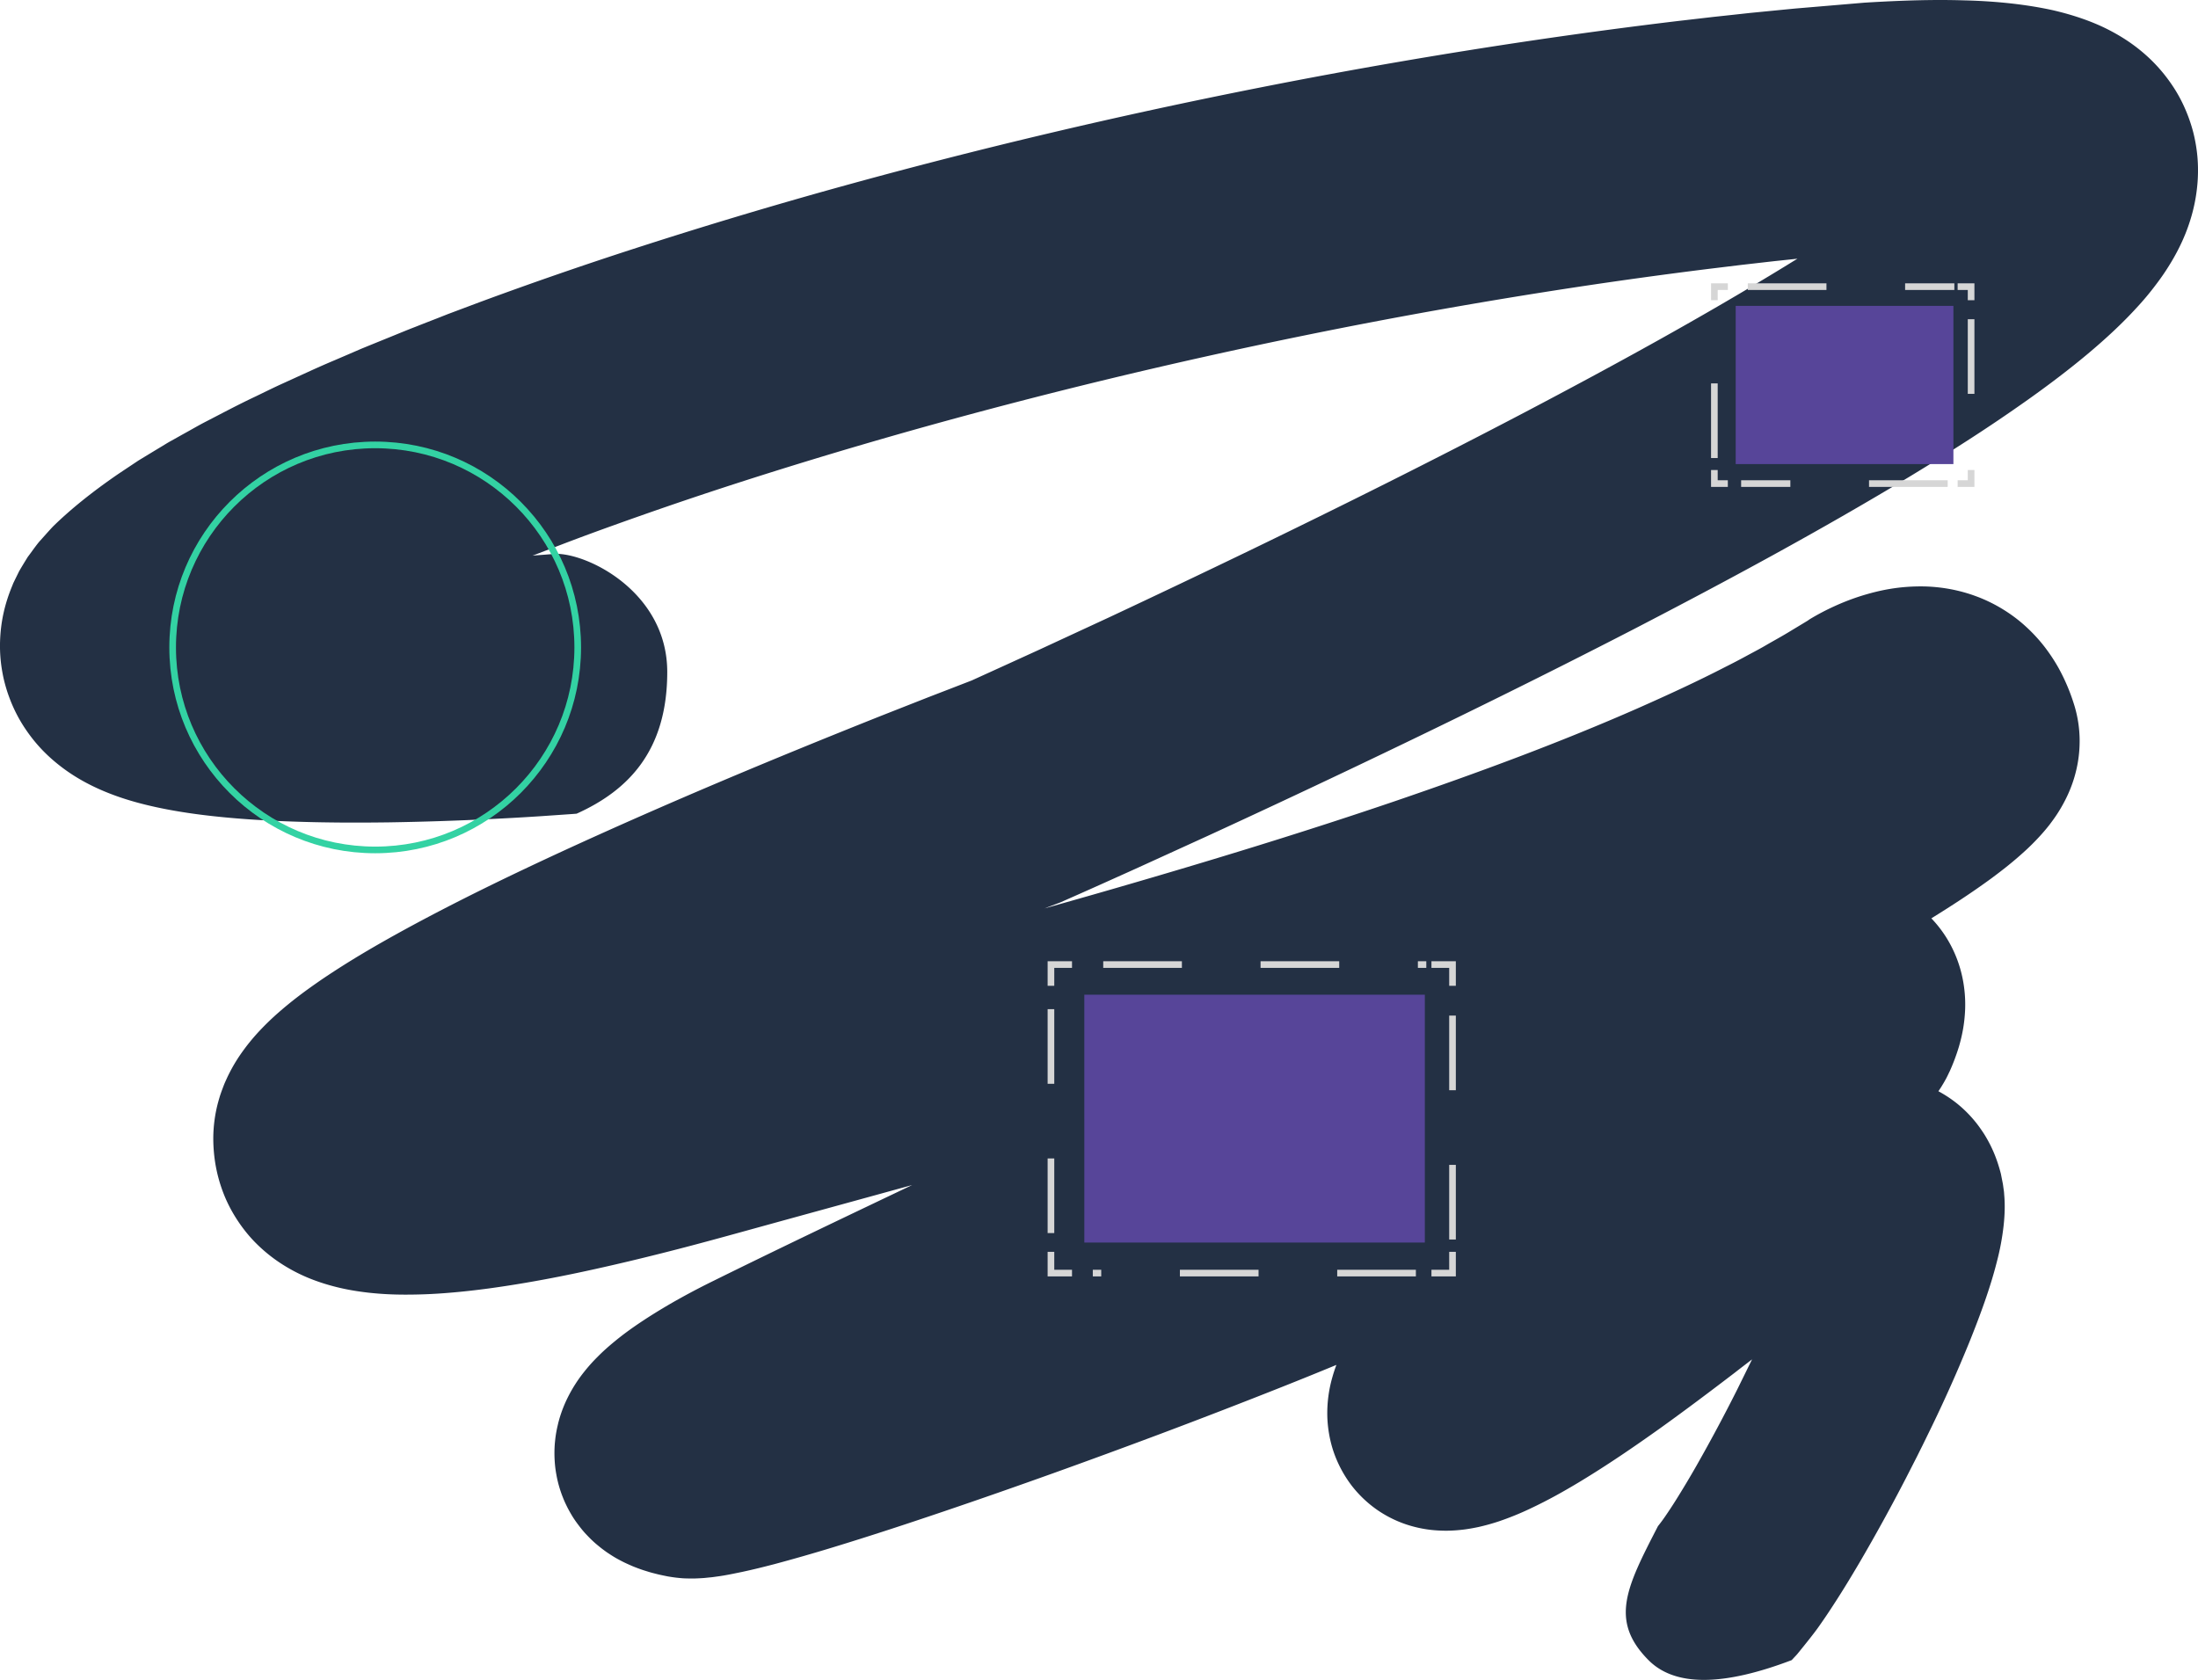 <svg width="331" height="253" xmlns="http://www.w3.org/2000/svg"><g fill="none" fill-rule="evenodd"><path d="M270.374 1.282c-2.296.222-4.588.45-6.88.672-1.812.201-3.625.398-5.438.589-1.777.206-3.55.413-5.321.615a809.434 809.434 0 00-21.205 2.827 856.023 856.023 0 00-42.103 7.261c-21.129 4.186-42.094 9.127-62.896 14.885a759.218 759.218 0 00-31.084 9.334 604.069 604.069 0 00-23.154 8.02l-3.845 1.443a75.13 75.13 0 01-.978.366c-.545.218-1.09.43-1.635.647-1.09.423-2.184.847-3.274 1.281-1.171.445-2.612 1.05-3.982 1.602-1.375.559-2.75 1.117-4.125 1.68a745.48 745.48 0 01-4.069 1.752 137.49 137.49 0 00-4.023 1.773l-3.967 1.809c-1.329.604-2.581 1.235-3.875 1.855-2.612 1.225-5.016 2.517-7.486 3.788-1.237.636-2.347 1.298-3.534 1.944l-1.741.976c-.596.32-1.1.657-1.655.982-1.09.657-2.175 1.318-3.265 1.98-.998.667-1.996 1.328-2.994 1.995-3.885 2.661-7.23 5.344-9.89 7.959-.717.765-1.384 1.535-2.077 2.3-.621.76-1.125 1.509-1.7 2.263-.454.74-.912 1.473-1.325 2.202-.173.362-.351.718-.53 1.08l-.264.543c-.087.176-.148.351-.219.527C.659 91.075.098 93.762.007 96.63a22.171 22.171 0 00.382 4.781c.178.992.463 2.016.738 2.858.29.848.575 1.582.876 2.243a22.037 22.037 0 001.925 3.421c1.385 2.026 3.02 3.8 5.2 5.479 2.158 1.67 4.883 3.22 8.437 4.486 3.544 1.271 7.97 2.217 12.975 2.837 4.16.517 8.708.832 13.44.992 4.73.171 9.65.192 14.645.124a459.343 459.343 0 0015.175-.496 423.52 423.52 0 007.669-.434l4.705-.325s.224-.016.662-.052c7.735-3.485 13.646-9.438 13.646-21.344S88.661 83.341 83.648 83.41c-.315.026-.473.036-.473.036-.988.083-1.97.155-2.964.228.046-.021.102-.042.158-.057l5.046-1.933c2.374-.9 4.767-1.778 7.165-2.636a607.46 607.46 0 0114.498-5.003c9.737-3.214 19.575-6.202 29.485-9.013 19.82-5.597 39.898-10.44 60.11-14.56a821.922 821.922 0 0140.265-7.162 765.955 765.955 0 0120.217-2.796c1.685-.202 3.37-.409 5.061-.615 1.645-.186 3.295-.378 4.945-.564l3.519-.372c-.545.331-1.085.662-1.625.998-12.639 7.752-25.98 15.065-39.465 22.15-13.668 7.17-27.54 14.09-41.513 20.85a2067.09 2067.09 0 01-21.036 10.005c-3.52 1.633-7.043 3.261-10.567 4.894-3.376 1.54-6.747 3.08-10.129 4.616-2.184.847-4.38 1.695-6.564 2.537l-6.986 2.75c-16.072 6.403-32.026 13.05-47.96 20.378-7.985 3.69-15.94 7.52-24.016 11.928-4.053 2.228-8.107 4.559-12.44 7.494-2.175 1.504-4.405 3.101-6.987 5.417a42.501 42.501 0 00-2.062 2.01 31.513 31.513 0 00-2.348 2.75c-.85 1.137-1.792 2.49-2.765 4.537-.117.264-.24.527-.356.786-.112.263-.245.61-.357.915-.122.315-.229.625-.341.95-.112.357-.224.74-.326 1.112a21.235 21.235 0 00-.718 5.406v.062a23.72 23.72 0 00.356 4.01 22.802 22.802 0 001.248 4.378c1.161 2.93 3.05 5.602 4.97 7.478 1.946 1.912 3.87 3.153 5.54 4.047 1.702.9 3.173 1.447 4.533 1.881 2.673.832 4.812 1.158 6.757 1.385 1.946.212 3.672.285 5.307.29a76.341 76.341 0 006.722-.27c2.108-.17 4.135-.402 6.1-.666 7.43-1.018 14.294-2.48 21.057-4.083a404.873 404.873 0 0010.001-2.522c3.275-.868 6.585-1.788 9.676-2.64 7.628-2.104 15.292-4.202 22.971-6.321l-.463.222c-9.742 4.646-19.509 9.297-29.317 14.14a110.79 110.79 0 00-5.072 2.641 90.38 90.38 0 00-5.072 3.029c-1.756 1.147-3.544 2.356-5.693 4.207-.54.465-1.11.987-1.726 1.607a25.23 25.23 0 00-2.017 2.248 21.708 21.708 0 00-2.475 3.85 19.601 19.601 0 00-1.298 3.308c-.046.17-.087.33-.138.501l-.132.574a18.136 18.136 0 00-.32 1.799c-.026.232-.047.454-.072.682-.04.455-.061.91-.066 1.37a19.087 19.087 0 00.147 2.547c.041.295.087.595.143.89.209 1.183.54 2.33.983 3.436.107.28.224.548.346.817.122.258.24.501.367.754.254.486.534.977.825 1.442.29.45.555.817.865 1.22.143.196.296.382.448.574.153.186.321.382.449.527.28.3.57.604.86.894.296.29.616.584.856.785.265.223.524.435.8.652.27.206.56.418.763.563.458.31.968.64 1.4.889.403.227.81.444 1.228.651.387.186.708.33 1.07.486.167.077.34.145.519.217.147.057.3.114.458.176.29.108.631.227.896.315l.8.248c.285.088.519.15.753.207.24.062.479.124.713.18.453.104.87.187 1.299.275l.071.015c.428.072.866.14 1.304.191l.657.067c.106.006.219.016.33.026.062 0 .133.005.194.01.53.021 1.06.026 1.579.021a41.29 41.29 0 001.405-.072c.362-.036.728-.078 1.09-.109.367-.04.611-.082.932-.124.148-.02.3-.041.438-.062.142-.02.27-.046.402-.062l.78-.14.717-.139 1.36-.279c1.741-.372 3.3-.765 4.833-1.163a262.71 262.71 0 008.779-2.517c5.693-1.736 11.233-3.56 16.743-5.426 11.015-3.732 21.872-7.644 32.708-11.706a1063.944 1063.944 0 0018.435-7.122 649.792 649.792 0 008.01-3.246 22.505 22.505 0 00-.616 1.881 19.635 19.635 0 00-.749 6.021c.061 1.566.321 3.313.912 5.096a18.08 18.08 0 002.612 4.993c.02.026.04.046.051.072a17.532 17.532 0 003.896 3.747 17.496 17.496 0 004.308 2.181 18.52 18.52 0 003.656.837 20.6 20.6 0 002.821.14c1.87-.047 3.264-.295 4.482-.548a32.148 32.148 0 003.121-.868 44.001 44.001 0 004.69-1.907c2.745-1.292 5.062-2.605 7.287-3.938 4.415-2.662 8.392-5.396 12.273-8.161 3.87-2.775 7.603-5.587 11.274-8.393.85-.667 1.716-1.323 2.577-1.985-.743 1.504-1.477 3.003-2.22 4.507a251.6 251.6 0 01-6.142 11.489 145.023 145.023 0 01-3.203 5.349 71.429 71.429 0 01-1.548 2.346 24.667 24.667 0 01-1.084 1.458c.005 0 .01-.005.015-.01-4.72 9.153-7.325 14.203-1.414 20.156 3.94 3.968 11.127 3.968 21.56 0 .28-.3.483-.517.625-.667l.189-.207c1.51-1.85 2.55-3.17 3.116-3.959a91.752 91.752 0 002.292-3.38c1.43-2.186 2.714-4.31 3.967-6.434a279.146 279.146 0 007.027-12.776l1.65-3.23c.27-.543.54-1.086.81-1.623l1.472-3.013a215.84 215.84 0 005.576-12.518c1.675-4.15 3.193-8.3 4.16-12.13a37.829 37.829 0 001.029-5.462c.188-1.706.224-3.287.091-4.709a6.769 6.769 0 00-.086-.821c-.04-.264-.071-.533-.112-.796-.102-.507-.199-1.013-.3-1.52-.576-2.237-1.35-4.114-2.537-6.01-.285-.44-.59-.884-.947-1.36a18.555 18.555 0 00-3.065-3.168 18.616 18.616 0 00-2.862-1.896c.102-.145.198-.29.295-.44.066-.098.122-.19.189-.29.066-.123.147-.242.219-.366.076-.124.142-.248.219-.372.076-.14.152-.28.229-.414.178-.33.34-.672.499-1.018.01-.02.025-.041.035-.057a30.26 30.26 0 001.41-3.767c.429-1.489.841-3.267.933-5.639a19.749 19.749 0 00-.382-4.625 18.607 18.607 0 00-2.113-5.598 17.872 17.872 0 00-2.592-3.452c2.943-1.824 5.891-3.721 9.059-6.036 1.635-1.22 3.305-2.497 5.29-4.337a34.52 34.52 0 001.59-1.581 28.475 28.475 0 001.879-2.176c.692-.92 1.466-1.969 2.368-3.737a19.89 19.89 0 001.35-3.38c.422-1.441.814-3.297.794-5.659a18.47 18.47 0 00-.79-5.142c-.015-.036-.025-.083-.04-.124a29.44 29.44 0 00-2.389-5.613 26.958 26.958 0 00-2.037-3.075 24.052 24.052 0 00-2.795-3.039c-2.104-1.954-4.782-3.587-7.466-4.579-2.689-1.013-5.326-1.421-7.623-1.504-4.115-.108-7.287.64-10.001 1.499-1.36.444-2.613.94-3.81 1.488-.62.285-1.166.548-1.828.894-.657.347-1.303.708-1.935 1.096-.005.005-.015.01-.02.016-.066.046-.138.098-.209.15-1.013.614-2.027 1.224-3.045 1.84-1.014.61-2.037 1.167-3.05 1.751-1.004.6-2.073 1.148-3.117 1.716a100.473 100.473 0 01-3.188 1.664c-4.267 2.202-8.728 4.254-13.24 6.249-11.728 5.158-24.015 9.695-36.456 13.949-13.78 4.693-27.814 8.977-41.946 13.07-3.625 1.05-7.261 2.083-10.902 3.106l2.368-.899.086-.036.02-.01c1.966-.869 3.927-1.737 5.882-2.615 1.808-.812 3.616-1.623 5.424-2.44l10.8-4.925c7.19-3.308 14.35-6.657 21.5-10.058 14.305-6.806 28.538-13.788 42.705-21.096 13.988-7.251 27.9-14.735 41.752-23.107 1.11-.678 2.225-1.36 3.335-2.047a303.408 303.408 0 004.914-3.101 241.942 241.942 0 009.538-6.445c6.167-4.393 11.896-9.034 16.128-13.67a41.963 41.963 0 002.887-3.447 35.441 35.441 0 002.297-3.375c1.34-2.222 2.286-4.362 2.928-6.445a25.403 25.403 0 001.115-6.196c.102-2.088-.02-4.28-.662-6.895a23.95 23.95 0 00-1.41-3.984 21.59 21.59 0 00-1.829-3.251 23.885 23.885 0 00-4.354-4.858c-1.65-1.406-3.554-2.647-5.79-3.732-2.25-1.08-4.863-1.969-7.821-2.651-3.927-.858-8.413-1.354-13.256-1.473A118.653 118.653 0 00292.231 0c-3.723 0-7.583.165-11.473.403-3.473.295-6.926.59-10.384.879z" fill="#233044"/><path d="M87 97.504c0 16.845-13.655 30.5-30.5 30.5S26 114.349 26 97.504s13.655-30.5 30.5-30.5S87 80.659 87 97.504z" stroke="#33D2A3"/><path stroke="#D6D6D6" d="M158.264 148.467v-3.2h3.172"/><path stroke="#D6D6D6" stroke-dasharray="11.846,11.846" d="M166.137 145.267h48.652"/><path stroke="#D6D6D6" d="M215.564 145.267h3.172v3.2"/><path stroke="#D6D6D6" stroke-dasharray="11.241,11.241" d="M218.736 152.953v34.243"/><path stroke="#D6D6D6" d="M218.736 188.533v3.2h-3.172"/><path stroke="#D6D6D6" stroke-dasharray="11.846,11.846" d="M213.22 191.733h-48.653"/><path stroke="#D6D6D6" d="M161.436 191.733h-3.172v-3.2"/><path stroke="#D6D6D6" stroke-dasharray="11.241,11.241" d="M158.264 185.707v-34.243"/><path fill="#574599" d="M163.289 187.134h51.279v-37.332h-51.28z"/><path stroke="#D6D6D6" d="M258.169 45.213V43.17h2.028"/><path stroke="#D6D6D6" stroke-dasharray="11.846,11.846" d="M263.202 43.17h31.106"/><path stroke="#D6D6D6" d="M294.803 43.17h2.028v2.043"/><path stroke="#D6D6D6" stroke-dasharray="11.241,11.241" d="M296.831 48.076v21.858"/><path stroke="#D6D6D6" d="M296.831 70.787v2.043h-2.028"/><path stroke="#D6D6D6" stroke-dasharray="11.846,11.846" d="M293.304 72.83h-31.105"/><path stroke="#D6D6D6" d="M260.197 72.83h-2.028v-2.043"/><path stroke="#D6D6D6" stroke-dasharray="11.241,11.241" d="M258.169 68.983V47.126"/><path fill="#574599" d="M261.381 69.894h32.785V46.065h-32.785z"/></g></svg>